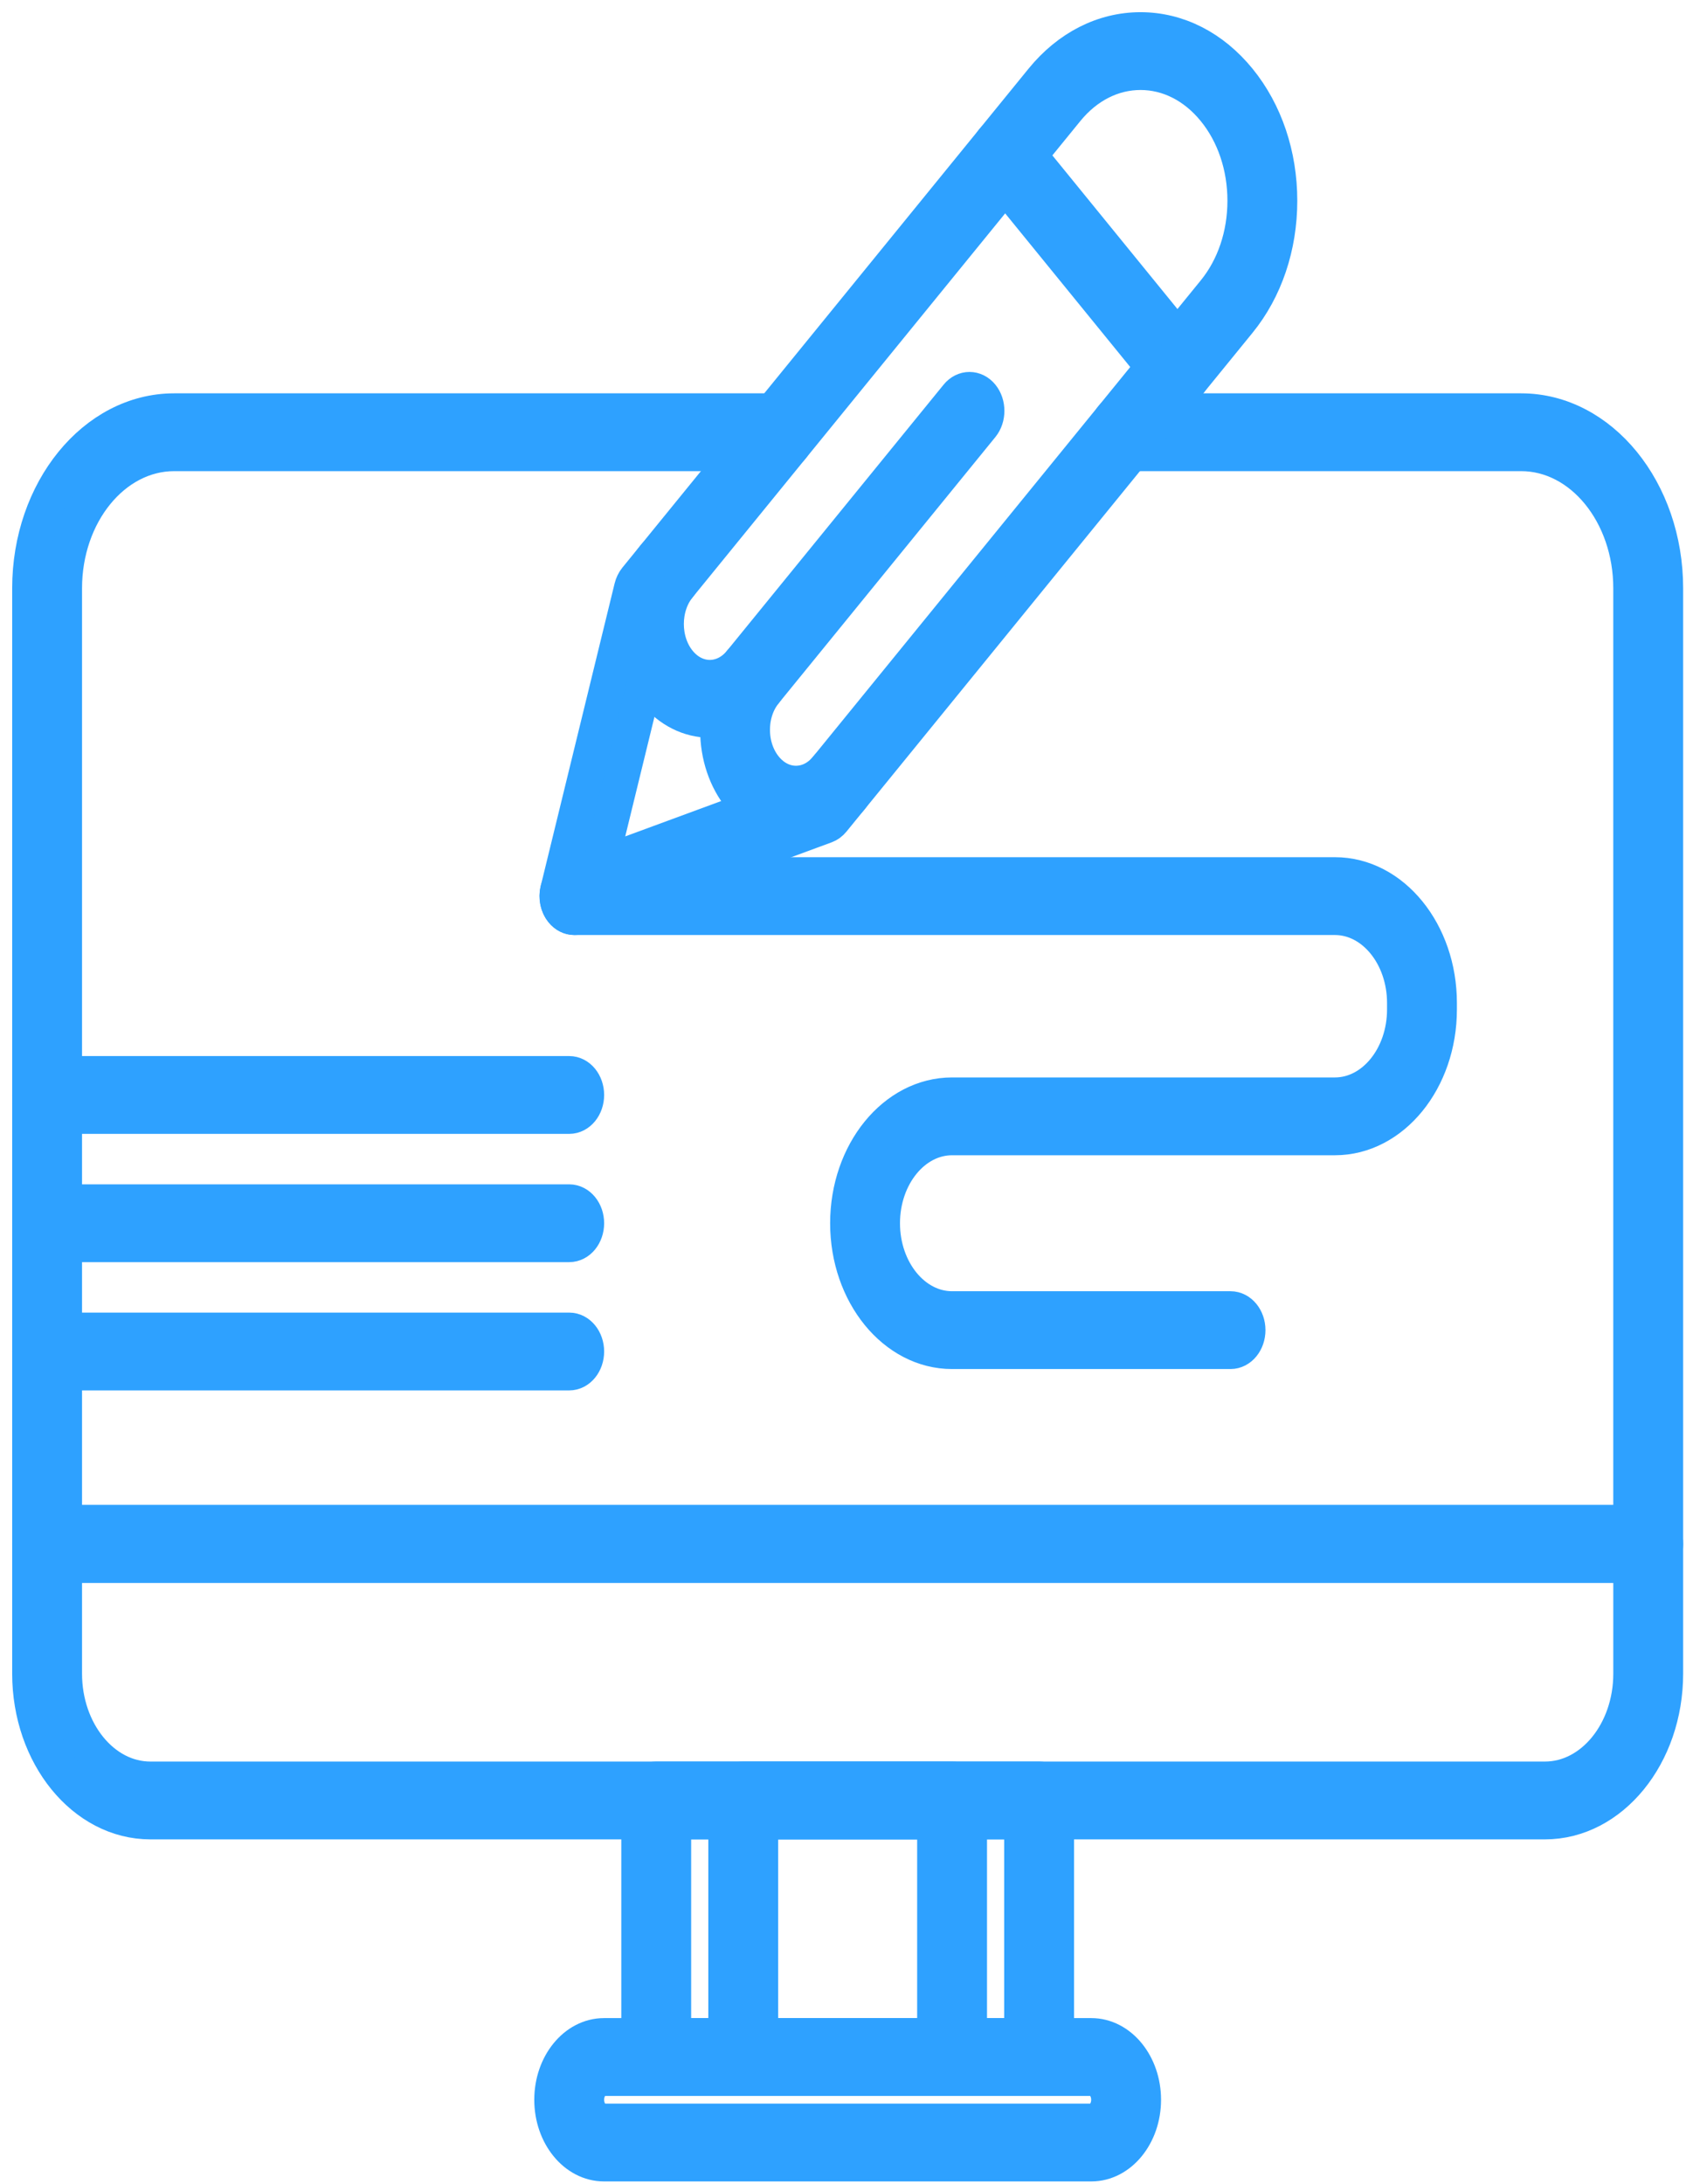 <svg width="114" height="147" viewBox="0 0 114 147" fill="none" xmlns="http://www.w3.org/2000/svg">
<path d="M104.031 122.636H10.125C5.645 122.636 2 118.16 2 112.658V103.928C2 103.133 2.525 102.489 3.172 102.489H110.984C111.632 102.489 112.156 103.133 112.156 103.928V112.658C112.156 118.16 108.511 122.636 104.031 122.636ZM4.344 105.367V112.658C4.344 116.573 6.937 119.758 10.125 119.758H104.031C107.219 119.758 109.813 116.573 109.813 112.658V105.367H4.344Z" fill="#2EA1FF" stroke="#2EA1FF" stroke-width="2.36"/>
<path d="M110.984 105.367H3.172C2.525 105.367 2 104.723 2 103.928V39.601C2 33.015 6.363 27.657 11.727 27.657H52.508C53.155 27.657 53.68 28.301 53.68 29.096C53.68 29.89 53.155 30.535 52.508 30.535H11.727C7.656 30.535 4.344 34.602 4.344 39.601V102.489H109.812V39.601C109.812 34.602 106.501 30.535 102.43 30.535H75.71C75.063 30.535 74.538 29.89 74.538 29.096C74.538 28.301 75.063 27.657 75.71 27.657H102.43C107.793 27.657 112.156 33.015 112.156 39.601V103.928C112.156 104.723 111.632 105.367 110.984 105.367Z" fill="#2EA1FF" stroke="#2EA1FF" stroke-width="2.36"/>
<path d="M38.682 61.76C38.375 61.76 38.076 61.613 37.853 61.339C37.548 60.965 37.435 60.415 37.559 59.908L42.531 39.557C42.587 39.328 42.688 39.121 42.825 38.952L70.17 5.372C71.941 3.198 74.295 2 76.799 2C79.303 2 81.657 3.198 83.428 5.372C85.199 7.547 86.174 10.438 86.174 13.513C86.174 16.588 85.199 19.479 83.428 21.654L56.083 55.234C55.946 55.402 55.777 55.526 55.591 55.594L39.018 61.7C38.907 61.741 38.794 61.76 38.682 61.76ZM44.691 40.731L40.429 58.175L54.635 52.942L81.771 19.618C83.099 17.987 83.83 15.819 83.83 13.513C83.83 11.206 83.099 9.038 81.771 7.407C80.443 5.776 78.677 4.878 76.799 4.878C74.921 4.878 73.155 5.776 71.827 7.407L44.691 40.731Z" fill="#2EA1FF" stroke="#2EA1FF" stroke-width="2.36"/>
<path d="M47.796 48.478C46.446 48.478 45.096 47.847 44.068 46.584C42.011 44.059 42.011 39.951 44.068 37.426C44.525 36.864 45.267 36.864 45.725 37.426C46.182 37.988 46.182 38.899 45.725 39.461C44.582 40.864 44.582 43.146 45.725 44.549C46.867 45.952 48.726 45.952 49.868 44.549C50.326 43.987 51.068 43.988 51.525 44.549C51.983 45.111 51.983 46.023 51.525 46.584C50.497 47.847 49.147 48.478 47.796 48.478Z" fill="#2EA1FF" stroke="#2EA1FF" stroke-width="2.36"/>
<path d="M53.597 55.604C52.188 55.604 50.864 54.93 49.868 53.707C48.872 52.484 48.324 50.858 48.324 49.128C48.324 47.398 48.872 45.772 49.868 44.549L64.453 26.639C64.91 26.077 65.653 26.077 66.11 26.639C66.567 27.201 66.567 28.113 66.11 28.674L51.525 46.584C50.972 47.264 50.667 48.167 50.667 49.128C50.667 50.089 50.972 50.993 51.525 51.672C52.079 52.352 52.814 52.726 53.597 52.726C54.379 52.726 55.115 52.352 55.668 51.672C56.126 51.11 56.868 51.11 57.326 51.672C57.783 52.234 57.783 53.145 57.326 53.707C56.33 54.93 55.005 55.604 53.597 55.604Z" fill="#2EA1FF" stroke="#2EA1FF" stroke-width="2.36"/>
<path d="M79.285 26.145C78.985 26.145 78.685 26.005 78.456 25.724L66.855 11.477C66.397 10.915 66.397 10.004 66.855 9.442C67.312 8.881 68.055 8.881 68.512 9.442L80.113 23.689C80.571 24.251 80.571 25.162 80.113 25.724C79.885 26.005 79.585 26.145 79.285 26.145Z" fill="#2EA1FF" stroke="#2EA1FF" stroke-width="2.36"/>
<path d="M82.859 90.976H64.109C60.232 90.976 57.078 87.103 57.078 82.342C57.078 77.581 60.232 73.707 64.109 73.707H89.891C92.475 73.707 94.578 71.125 94.578 67.951V67.517C94.578 64.343 92.475 61.761 89.891 61.761H38.681C38.034 61.761 37.51 61.116 37.51 60.321C37.51 59.527 38.034 58.882 38.681 58.882H89.891C93.768 58.882 96.922 62.756 96.922 67.517V67.951C96.922 72.712 93.768 76.585 89.891 76.585H64.109C61.525 76.585 59.422 79.168 59.422 82.342C59.422 85.516 61.525 88.098 64.109 88.098H82.859C83.507 88.098 84.031 88.742 84.031 89.537C84.031 90.332 83.507 90.976 82.859 90.976Z" fill="#2EA1FF" stroke="#2EA1FF" stroke-width="2.36"/>
<path d="M38.328 92.415H3.172C2.525 92.415 2 91.771 2 90.976C2 90.181 2.525 89.537 3.172 89.537H38.328C38.975 89.537 39.5 90.181 39.5 90.976C39.5 91.771 38.975 92.415 38.328 92.415Z" fill="#2EA1FF" stroke="#2EA1FF" stroke-width="2.36"/>
<path d="M38.328 83.781H3.172C2.525 83.781 2 83.137 2 82.342C2 81.547 2.525 80.903 3.172 80.903H38.328C38.975 80.903 39.5 81.547 39.5 82.342C39.5 83.137 38.975 83.781 38.328 83.781Z" fill="#2EA1FF" stroke="#2EA1FF" stroke-width="2.36"/>
<path d="M38.328 75.146H3.172C2.525 75.146 2 74.502 2 73.707C2 72.912 2.525 72.268 3.172 72.268H38.328C38.975 72.268 39.5 72.912 39.5 73.707C39.5 74.502 38.975 75.146 38.328 75.146Z" fill="#2EA1FF" stroke="#2EA1FF" stroke-width="2.36"/>
<path d="M69.969 139.905H44.188C43.54 139.905 43.016 139.261 43.016 138.466V121.197C43.016 120.402 43.54 119.758 44.188 119.758H69.969C70.616 119.758 71.141 120.402 71.141 121.197V138.466C71.141 139.261 70.616 139.905 69.969 139.905ZM45.359 137.027H68.797V122.636H45.359V137.027Z" fill="#2EA1FF" stroke="#2EA1FF" stroke-width="2.36"/>
<path d="M64.109 139.905H50.047C49.4 139.905 48.875 139.261 48.875 138.466V121.197C48.875 120.402 49.4 119.758 50.047 119.758H64.109C64.757 119.758 65.281 120.402 65.281 121.197V138.466C65.281 139.261 64.757 139.905 64.109 139.905ZM51.219 137.027H62.938V122.636H51.219V137.027Z" fill="#2EA1FF" stroke="#2EA1FF" stroke-width="2.36"/>
<path d="M73.484 145.661H40.672C38.733 145.661 37.156 143.725 37.156 141.344C37.156 138.964 38.733 137.027 40.672 137.027H73.484C75.423 137.027 77 138.964 77 141.344C77 143.725 75.423 145.661 73.484 145.661ZM40.672 139.905C40.026 139.905 39.5 140.551 39.5 141.344C39.5 142.138 40.026 142.783 40.672 142.783H73.484C74.13 142.783 74.656 142.138 74.656 141.344C74.656 140.551 74.13 139.905 73.484 139.905H40.672Z" fill="#2EA1FF" stroke="#2EA1FF" stroke-width="2.36"/>
</svg>
